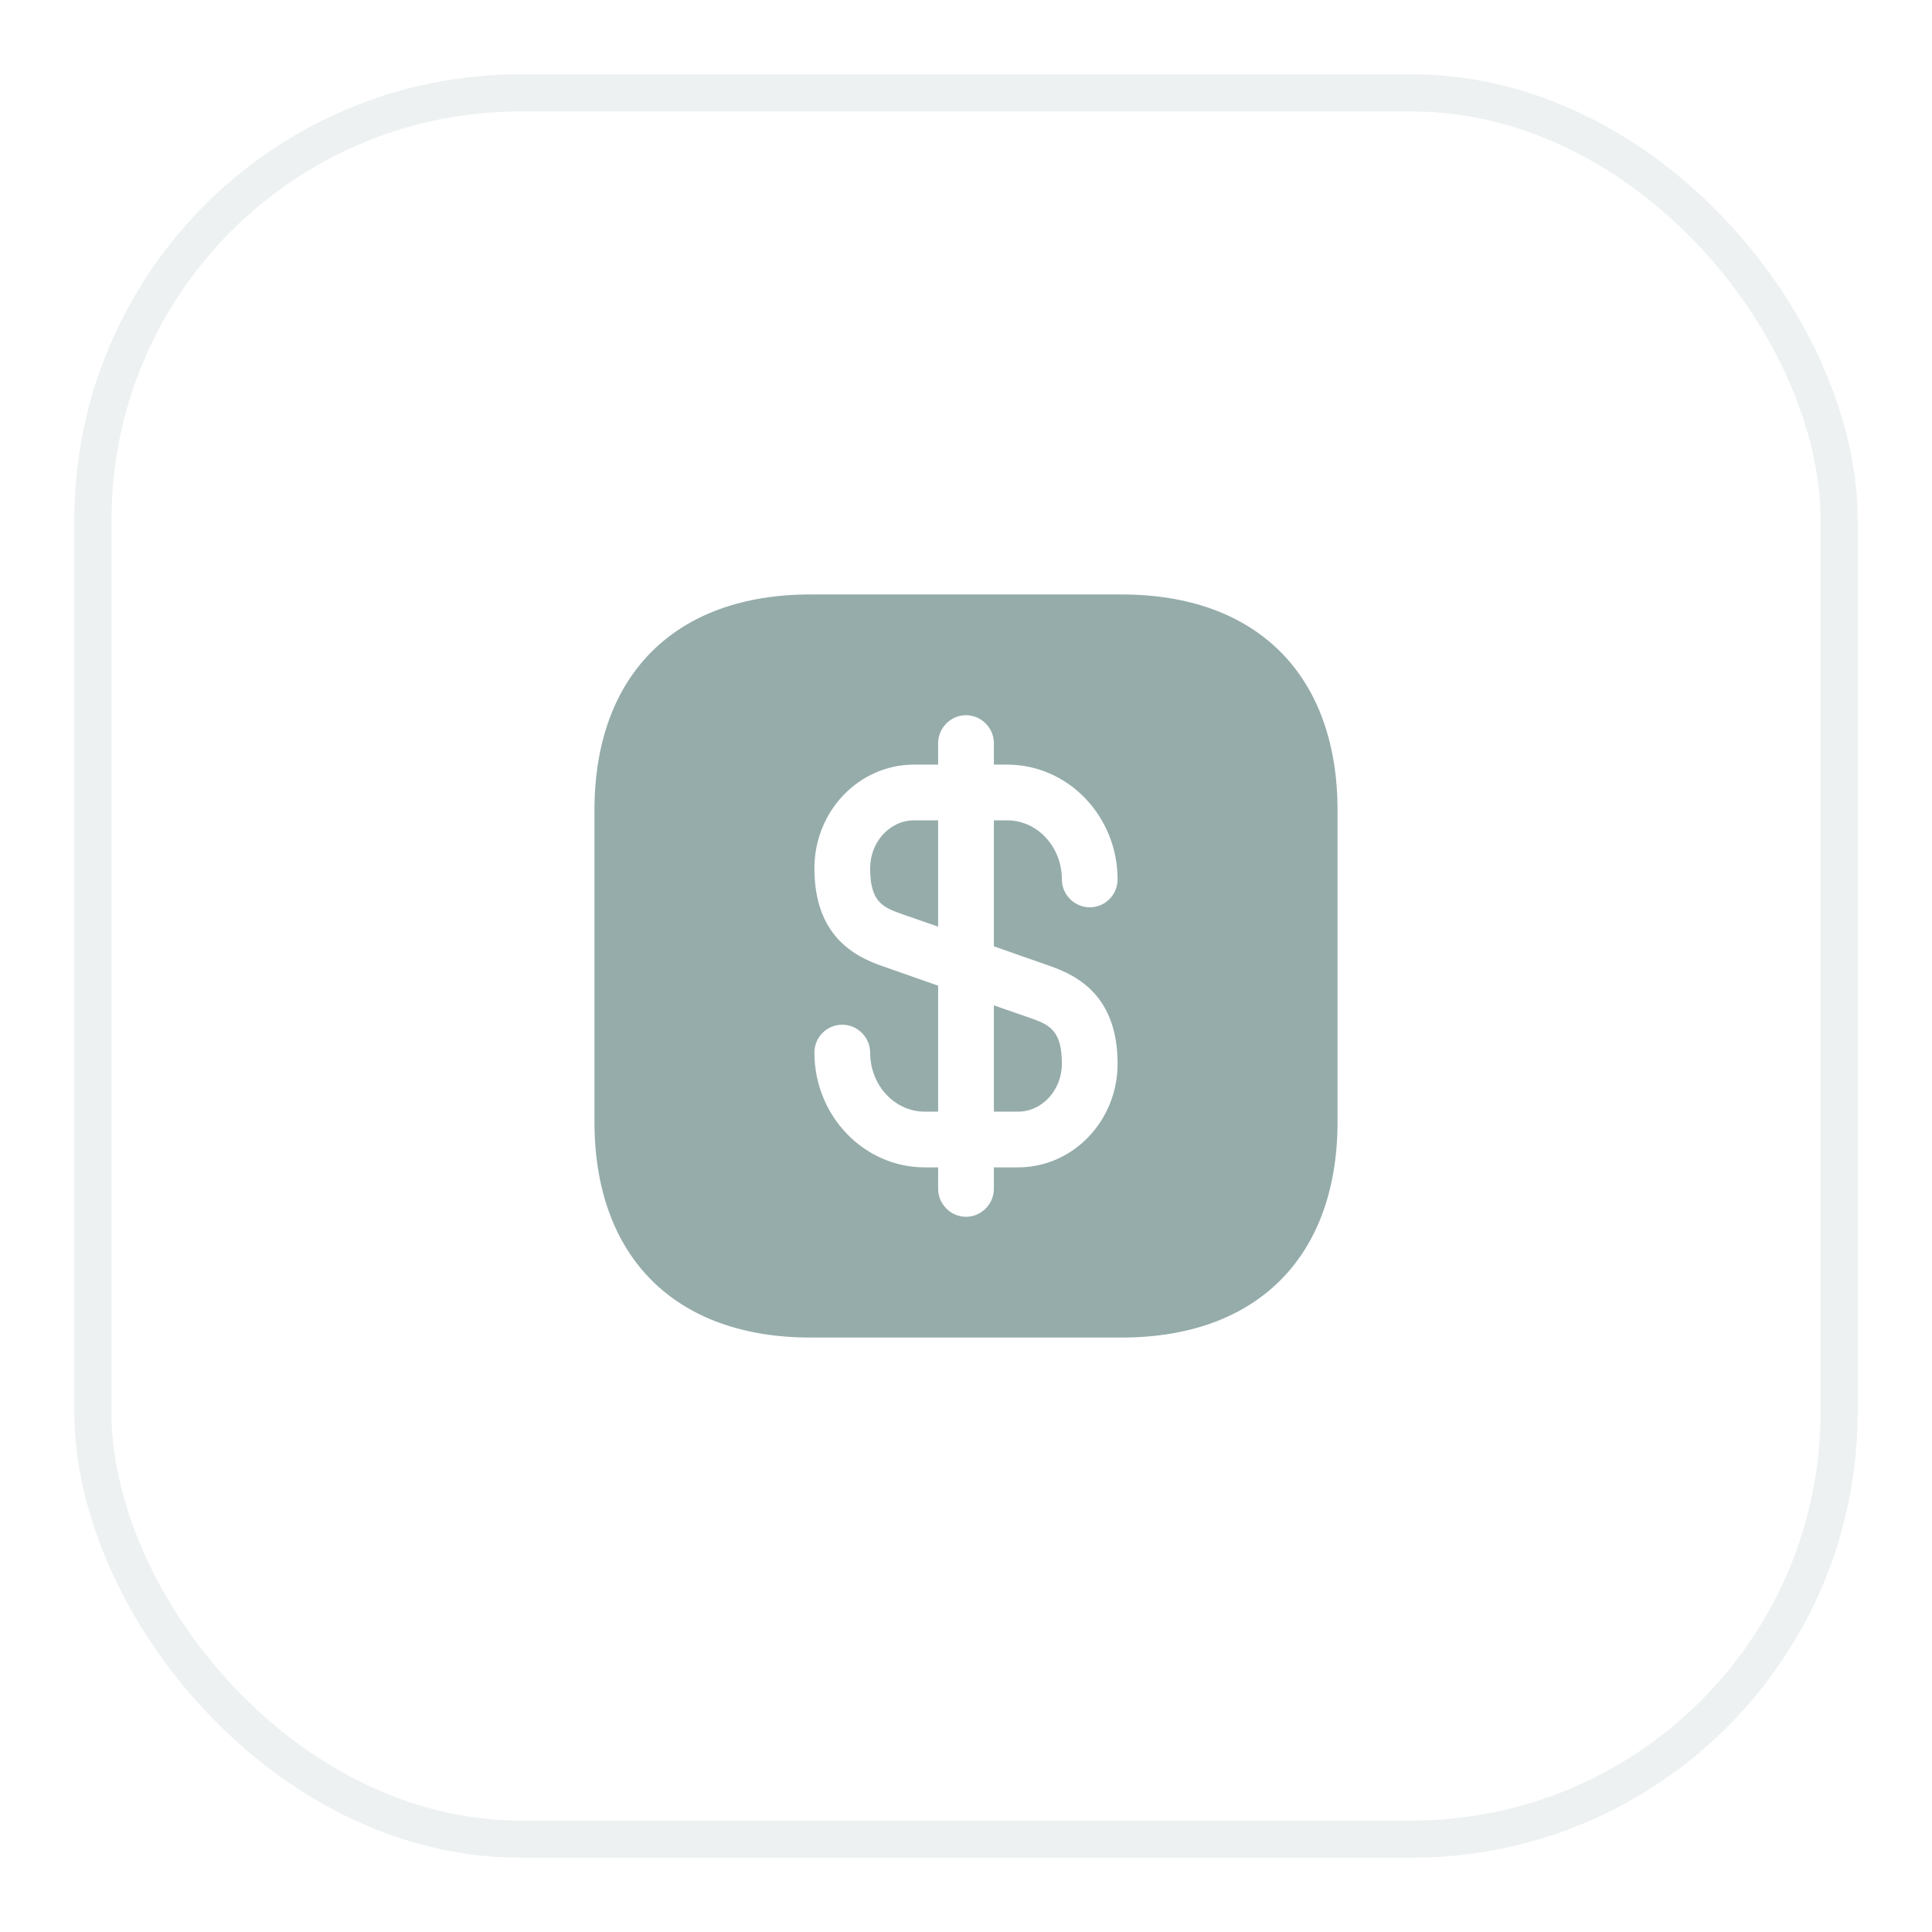 <svg width="52" height="52" viewBox="0 0 52 52" fill="none" xmlns="http://www.w3.org/2000/svg">
<g filter="url(#filter0_d_351_4493)">
<rect x="2" y="1" width="48" height="48" rx="12" fill="white"/>
<rect x="2.5" y="1.5" width="47" height="47" rx="11.5" stroke="#EDF1F1"/>
<path d="M25.25 21.08V23.94L24.24 23.59C23.73 23.41 23.42 23.24 23.42 22.37C23.42 21.66 23.95 21.08 24.6 21.08H25.25Z" fill="#95ACAA"/>
<path d="M28.58 27.63C28.58 28.34 28.05 28.92 27.4 28.92H26.75V26.06L27.76 26.41C28.27 26.59 28.58 26.76 28.58 27.63Z" fill="#95ACAA"/>
<path d="M30.19 15H21.81C18.17 15 16 17.17 16 20.81V29.19C16 32.83 18.17 35 21.81 35H30.19C33.83 35 36 32.83 36 29.19V20.81C36 17.17 33.83 15 30.19 15ZM28.26 25C29.04 25.27 30.08 25.84 30.08 27.63C30.08 29.17 28.88 30.42 27.4 30.42H26.75V31C26.75 31.41 26.41 31.75 26 31.75C25.59 31.75 25.25 31.41 25.25 31V30.42H24.89C23.25 30.42 21.92 29.03 21.92 27.33C21.92 26.92 22.25 26.58 22.67 26.58C23.08 26.58 23.42 26.92 23.42 27.33C23.42 28.21 24.08 28.92 24.89 28.92H25.25V25.53L23.74 25C22.96 24.73 21.92 24.16 21.92 22.37C21.92 20.83 23.12 19.58 24.6 19.58H25.25V19C25.25 18.59 25.59 18.25 26 18.25C26.41 18.25 26.75 18.59 26.75 19V19.58H27.11C28.75 19.58 30.08 20.97 30.08 22.67C30.08 23.08 29.75 23.42 29.33 23.42C28.92 23.42 28.58 23.08 28.58 22.67C28.58 21.79 27.92 21.08 27.11 21.08H26.75V24.47L28.26 25Z" fill="#95ACAA"/>
</g>
<defs>
<filter id="filter0_d_351_4493" x="0" y="0" width="52" height="52" filterUnits="userSpaceOnUse" color-interpolation-filters="sRGB">
<feFlood flood-opacity="0" result="BackgroundImageFix"/>
<feColorMatrix in="SourceAlpha" type="matrix" values="0 0 0 0 0 0 0 0 0 0 0 0 0 0 0 0 0 0 127 0" result="hardAlpha"/>
<feOffset dy="1"/>
<feGaussianBlur stdDeviation="1"/>
<feColorMatrix type="matrix" values="0 0 0 0 0.094 0 0 0 0 0.137 0 0 0 0 0.133 0 0 0 0.05 0"/>
<feBlend mode="normal" in2="BackgroundImageFix" result="effect1_dropShadow_351_4493"/>
<feBlend mode="normal" in="SourceGraphic" in2="effect1_dropShadow_351_4493" result="shape"/>
</filter>
</defs>
</svg>
